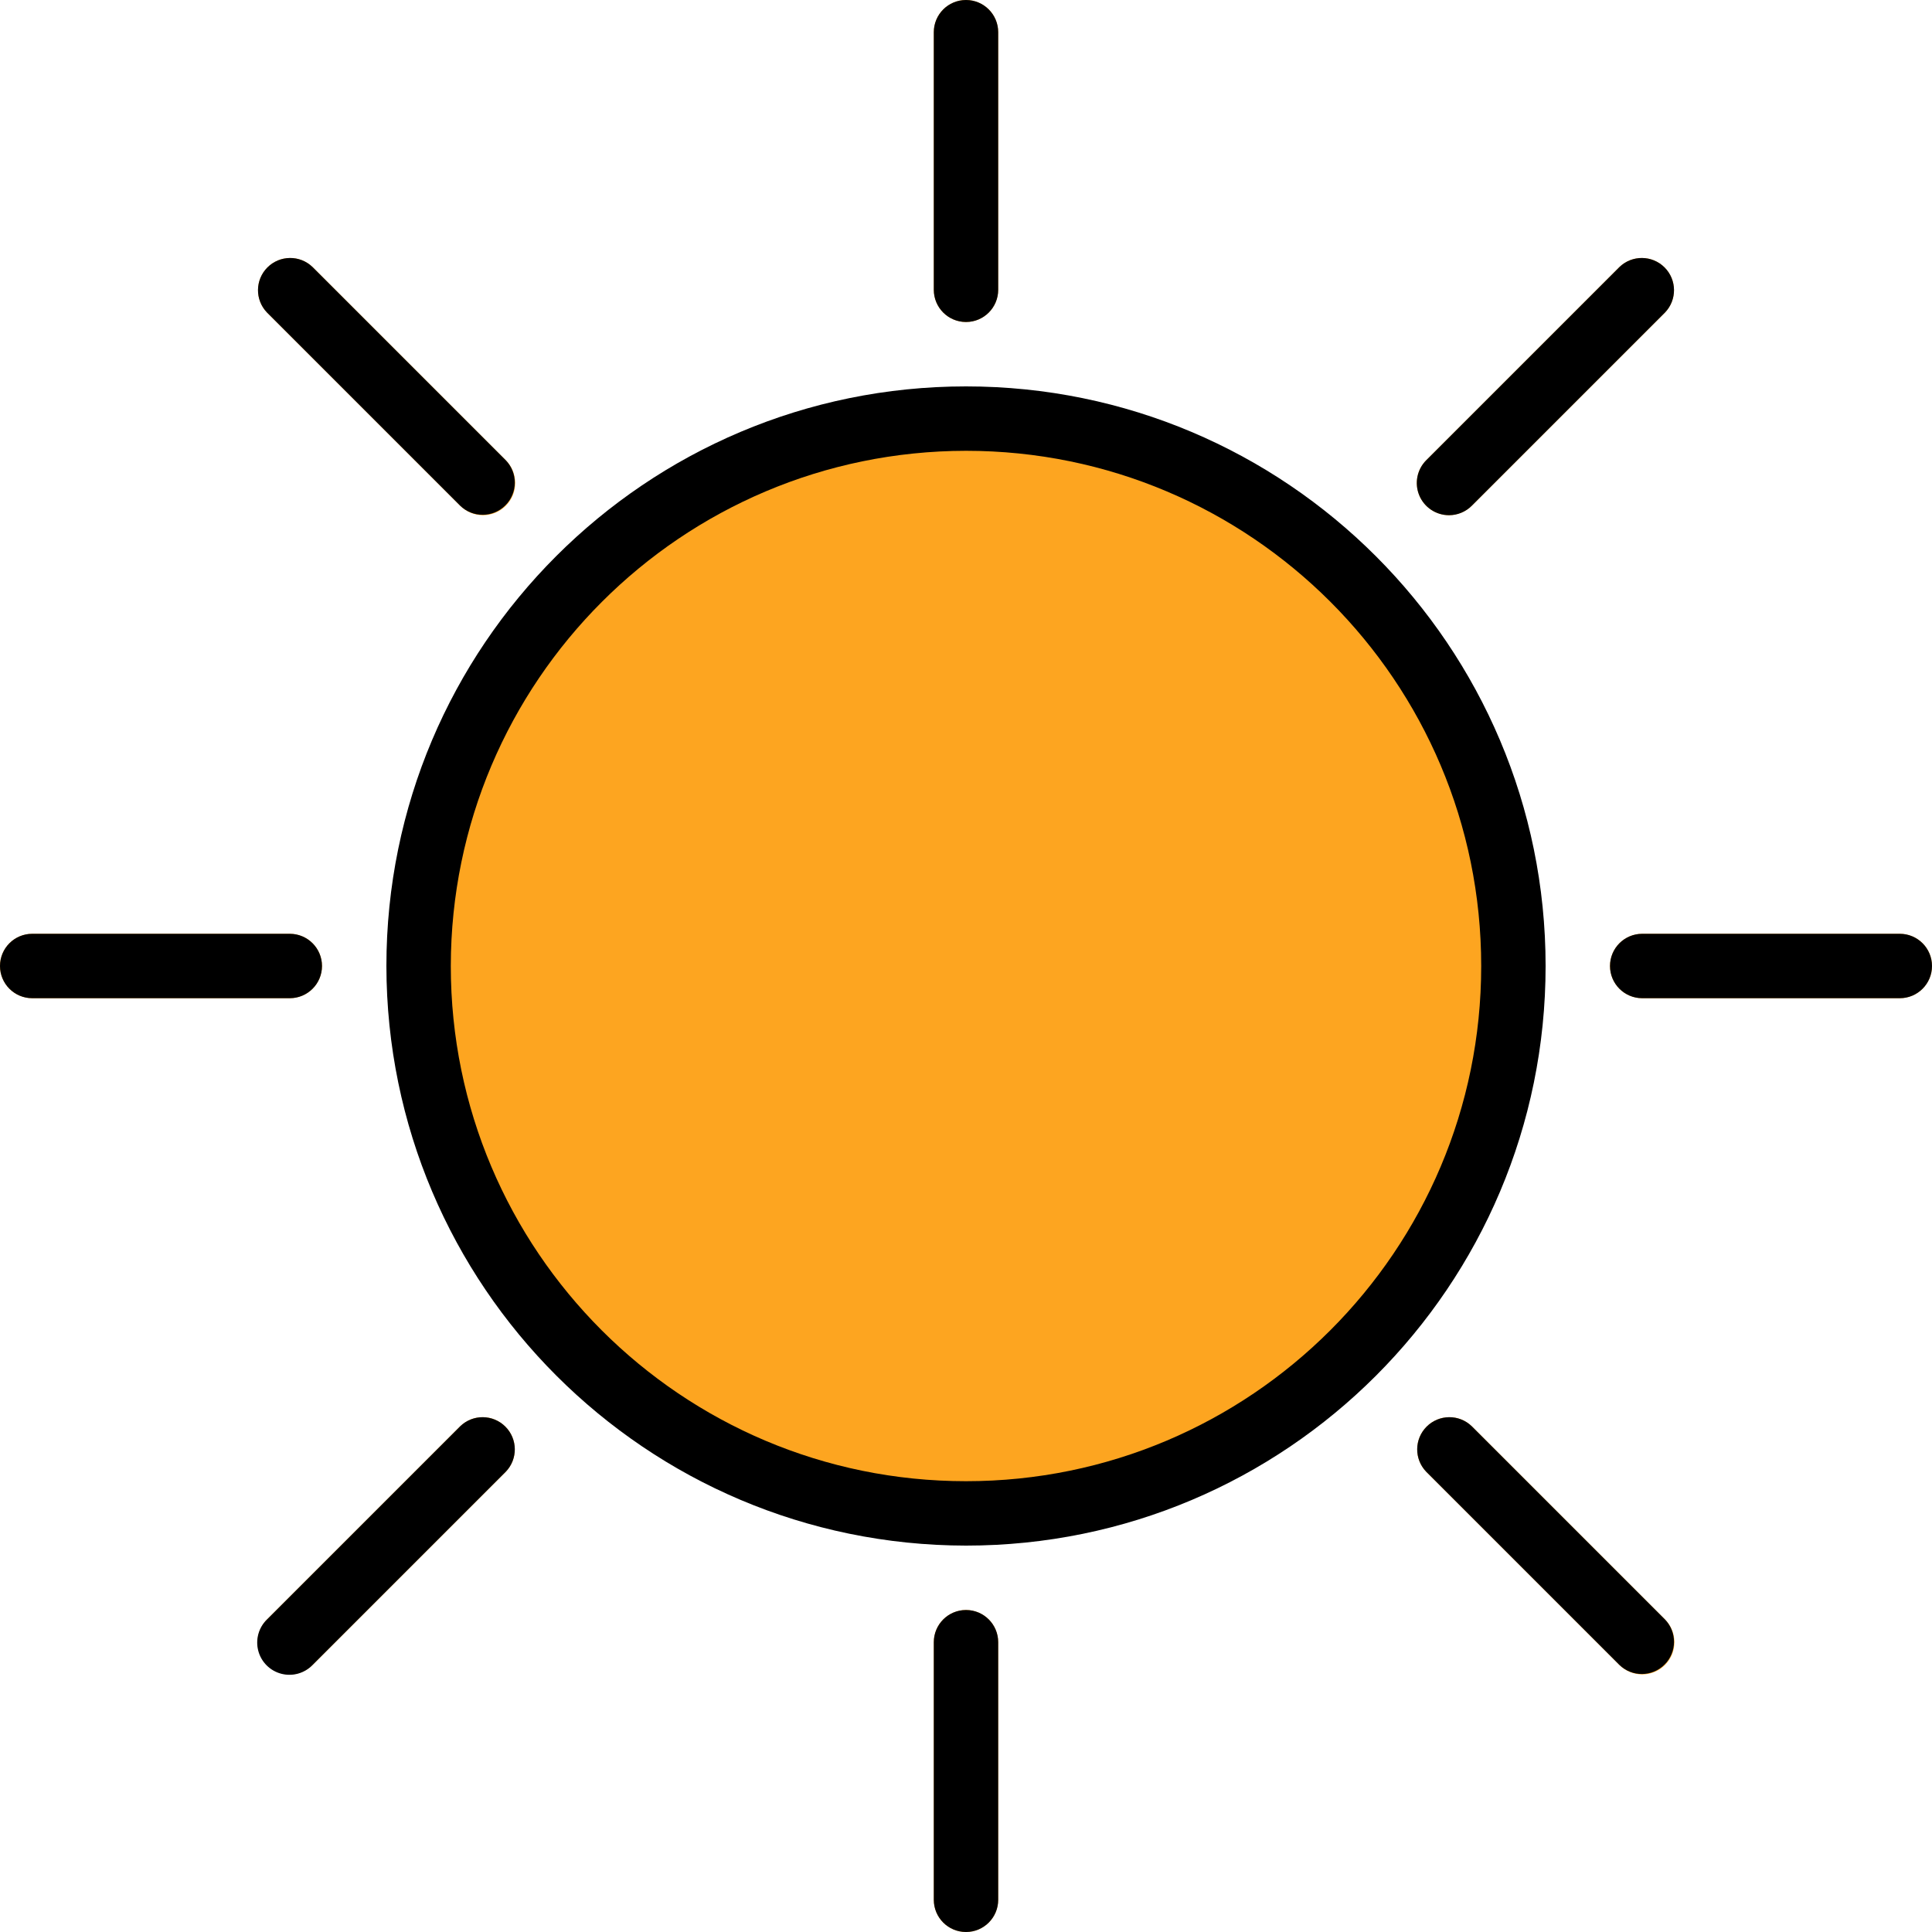 <svg width="480" height="480" viewBox="0 0 480 480" fill="none" xmlns="http://www.w3.org/2000/svg">
<path d="M376 240C376 315.109 315.109 376 240 376C164.891 376 104 315.109 104 240C104 164.891 164.891 104 240 104C315.109 104 376 164.891 376 240Z" fill="#FDA520"/>
<path d="M240 480C235.582 480 232 476.418 232 472V408C232 403.582 235.582 400 240 400C244.418 400 248 403.582 248 408V472C248 476.418 244.418 480 240 480Z" fill="#FDA520"/>
<path d="M240 80C235.582 80 232 76.418 232 72V8C232 3.582 235.582 0 240 0C244.418 0 248 3.582 248 8V72C248 76.418 244.418 80 240 80Z" fill="#FDA520"/>
<path d="M120 120L72 72Z" fill="#FDA520"/>
<path d="M120 128C117.879 128 115.844 127.156 114.344 125.656L66.344 77.656C63.313 74.516 63.355 69.527 66.442 66.441C69.527 63.355 74.516 63.312 77.656 66.344L125.656 114.344C127.941 116.633 128.629 120.074 127.391 123.062C126.152 126.051 123.234 128 120 128Z" fill="#FDA520"/>
<path d="M408 408L360 360Z" fill="#FDA520"/>
<path d="M408 416C405.879 416 403.844 415.156 402.344 413.656L354.344 365.656C351.313 362.516 351.356 357.527 354.441 354.441C357.527 351.355 362.516 351.312 365.656 354.344L413.656 402.344C415.941 404.633 416.629 408.074 415.391 411.062C414.152 414.051 411.234 416 408 416V416Z" fill="#FDA520"/>
<path d="M360 120L408 72Z" fill="#FDA520"/>
<path d="M360 128C356.766 128 353.848 126.051 352.609 123.062C351.371 120.074 352.059 116.633 354.344 114.344L402.344 66.344C405.484 63.312 410.473 63.355 413.559 66.441C416.645 69.527 416.688 74.516 413.656 77.656L365.656 125.656C364.156 127.156 362.121 128 360 128V128Z" fill="#FDA520"/>
<path d="M472 248H408C403.582 248 400 244.418 400 240C400 235.582 403.582 232 408 232H472C476.418 232 480 235.582 480 240C480 244.418 476.418 248 472 248Z" fill="#FDA520"/>
<path d="M72 248H8C3.582 248 0 244.418 0 240C0 235.582 3.582 232 8 232H72C76.418 232 80 235.582 80 240C80 244.418 76.418 248 72 248Z" fill="#FDA520"/>
<path d="M72 408L120 360Z" fill="#FDA520"/>
<path d="M72 416C68.766 416 65.848 414.051 64.609 411.062C63.371 408.074 64.059 404.633 66.344 402.344L114.344 354.344C117.484 351.312 122.473 351.355 125.559 354.441C128.645 357.527 128.688 362.516 125.656 365.656L77.656 413.656C76.156 415.156 74.121 416 72 416Z" fill="#FDA520"/>
<path d="M240 384C319.527 384 384 319.527 384 240C384 160.473 319.527 96 240 96C160.473 96 96 160.473 96 240C96.094 319.492 160.508 383.906 240 384ZM240 112C310.691 112 368 169.309 368 240C368 310.691 310.691 368 240 368C169.309 368 112 310.691 112 240C112.082 169.344 169.344 112.082 240 112Z" fill="black"/>
<path d="M240 480C244.418 480 248 476.418 248 472V408C248 403.582 244.418 400 240 400C235.582 400 232 403.582 232 408V472C232 476.418 235.582 480 240 480Z" fill="black"/>
<path d="M240 80C244.418 80 248 76.418 248 72V8C248 3.582 244.418 0 240 0C235.582 0 232 3.582 232 8V72C232 76.418 235.582 80 240 80Z" fill="black"/>
<path d="M114.344 125.656C117.484 128.687 122.473 128.645 125.559 125.559C128.645 122.473 128.688 117.484 125.656 114.344L77.656 66.344C74.516 63.312 69.527 63.355 66.442 66.441C63.355 69.527 63.313 74.516 66.344 77.656L114.344 125.656Z" fill="black"/>
<path d="M365.656 354.344C362.516 351.312 357.527 351.355 354.441 354.441C351.356 357.527 351.313 362.516 354.344 365.656L402.344 413.656C405.484 416.687 410.473 416.645 413.559 413.559C416.645 410.473 416.688 405.484 413.656 402.344L365.656 354.344Z" fill="black"/>
<path d="M360 128C362.121 128 364.156 127.156 365.656 125.656L413.656 77.656C416.688 74.516 416.645 69.527 413.559 66.441C410.473 63.355 405.484 63.312 402.344 66.344L354.344 114.344C352.059 116.633 351.371 120.074 352.609 123.062C353.848 126.051 356.766 128 360 128Z" fill="black"/>
<path d="M472 232H408C403.582 232 400 235.582 400 240C400 244.418 403.582 248 408 248H472C476.418 248 480 244.418 480 240C480 235.582 476.418 232 472 232Z" fill="black"/>
<path d="M8 248H72C76.418 248 80 244.418 80 240C80 235.582 76.418 232 72 232H8C3.582 232 0 235.582 0 240C0 244.418 3.582 248 8 248Z" fill="black"/>
<path d="M77.656 413.656L125.656 365.656C128.687 362.516 128.645 357.527 125.559 354.441C122.473 351.355 117.484 351.312 114.344 354.344L66.344 402.344C64.266 404.352 63.43 407.328 64.164 410.125C64.894 412.922 67.078 415.105 69.875 415.836C72.672 416.57 75.648 415.734 77.656 413.656V413.656Z" fill="black"/>
</svg>
